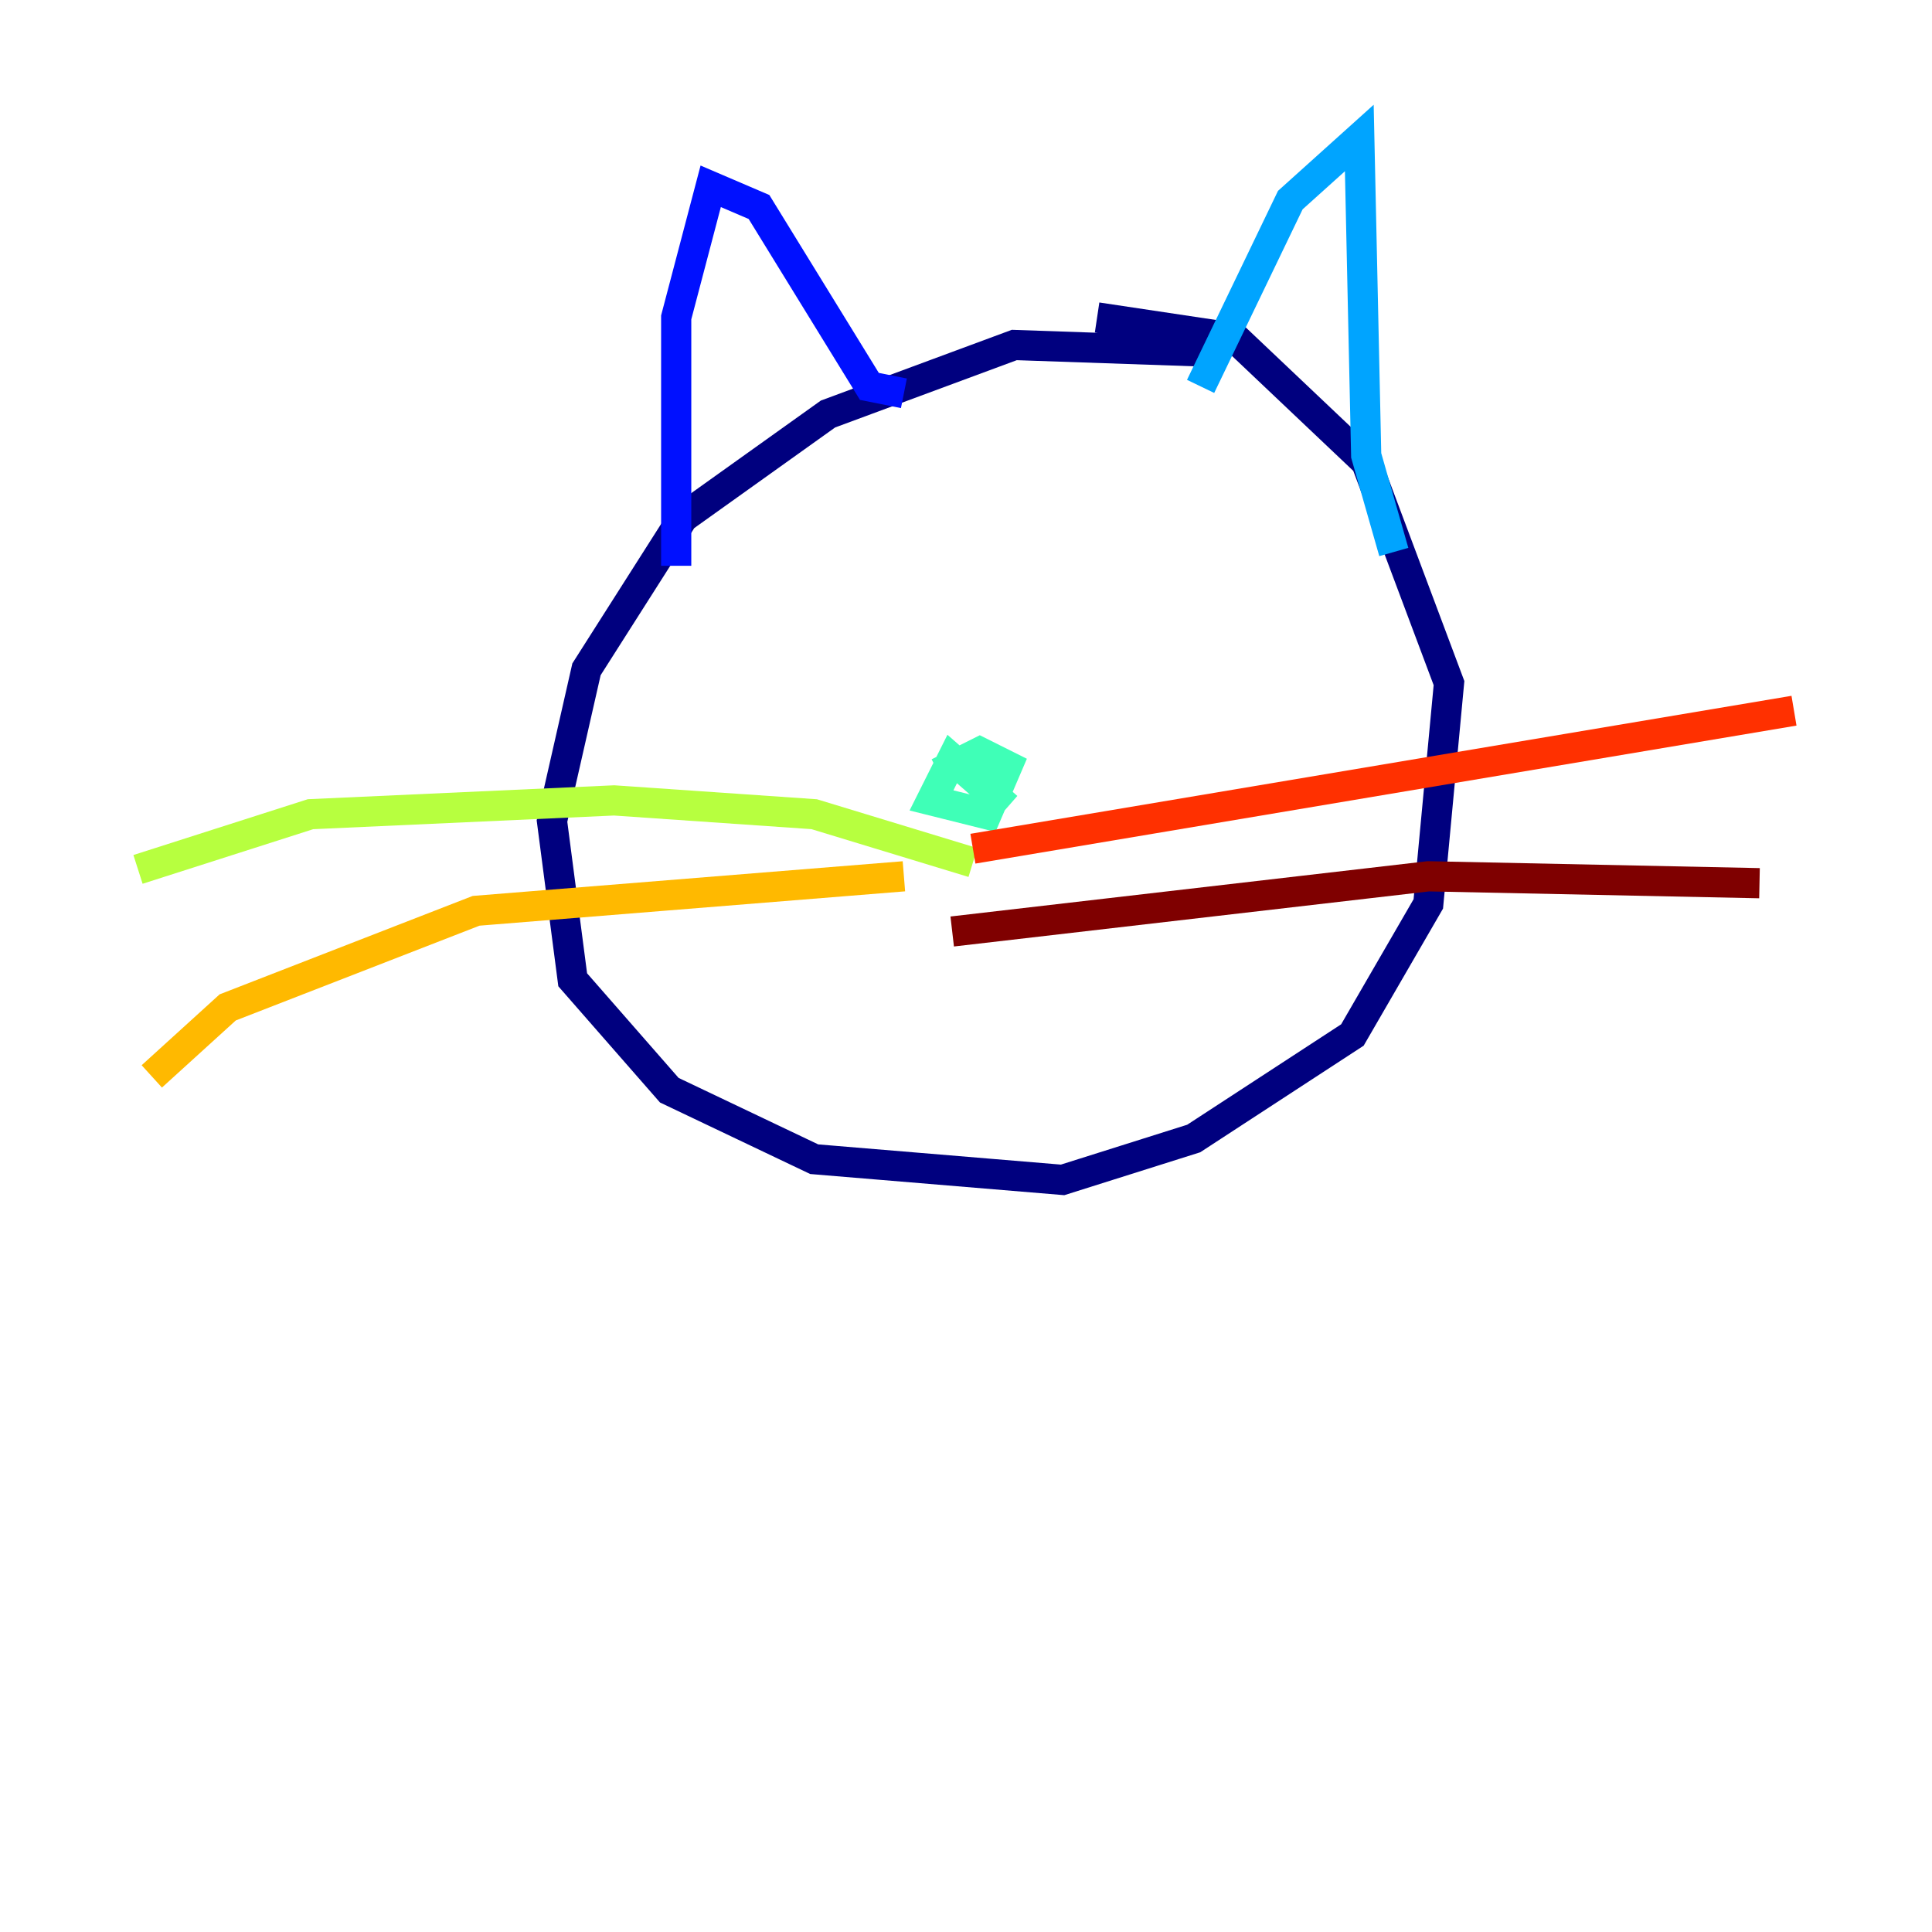 <?xml version="1.0" encoding="utf-8" ?>
<svg baseProfile="tiny" height="128" version="1.2" viewBox="0,0,128,128" width="128" xmlns="http://www.w3.org/2000/svg" xmlns:ev="http://www.w3.org/2001/xml-events" xmlns:xlink="http://www.w3.org/1999/xlink"><defs /><polyline fill="none" points="80.457,23.314 67.2,22.857 54.857,27.429 45.257,34.286 38.857,44.343 36.571,54.4 37.943,64.914 44.343,72.229 53.943,76.8 70.4,78.171 79.086,75.429 89.6,68.571 94.629,59.886 96.0,45.257 90.514,30.629 81.829,22.4 72.686,21.029" stroke="#00007f" stroke-width="2" /><polyline fill="none" points="44.8,37.486 44.8,21.029 47.086,12.343 50.286,13.714 57.6,25.6 59.886,26.057" stroke="#0010ff" stroke-width="2" /><polyline fill="none" points="79.543,25.6 85.486,13.257 90.057,9.143 90.514,30.171 92.343,36.571" stroke="#00a4ff" stroke-width="2" /><polyline fill="none" points="66.743,53.486 63.086,50.286 61.714,53.029 65.371,53.943 66.743,50.743 64.914,49.829 62.171,51.2" stroke="#3fffb7" stroke-width="2" /><polyline fill="none" points="64.457,57.143 53.943,53.943 40.686,53.029 20.571,53.943 9.143,57.6" stroke="#b7ff3f" stroke-width="2" /><polyline fill="none" points="59.886,58.057 31.543,60.343 15.086,66.743 10.057,71.314" stroke="#ffb900" stroke-width="2" /><polyline fill="none" points="64.457,56.229 118.857,47.086" stroke="#ff3000" stroke-width="2" /><polyline fill="none" points="63.086,61.714 94.629,58.057 116.571,58.514" stroke="#7f0000" stroke-width="2" /></svg>